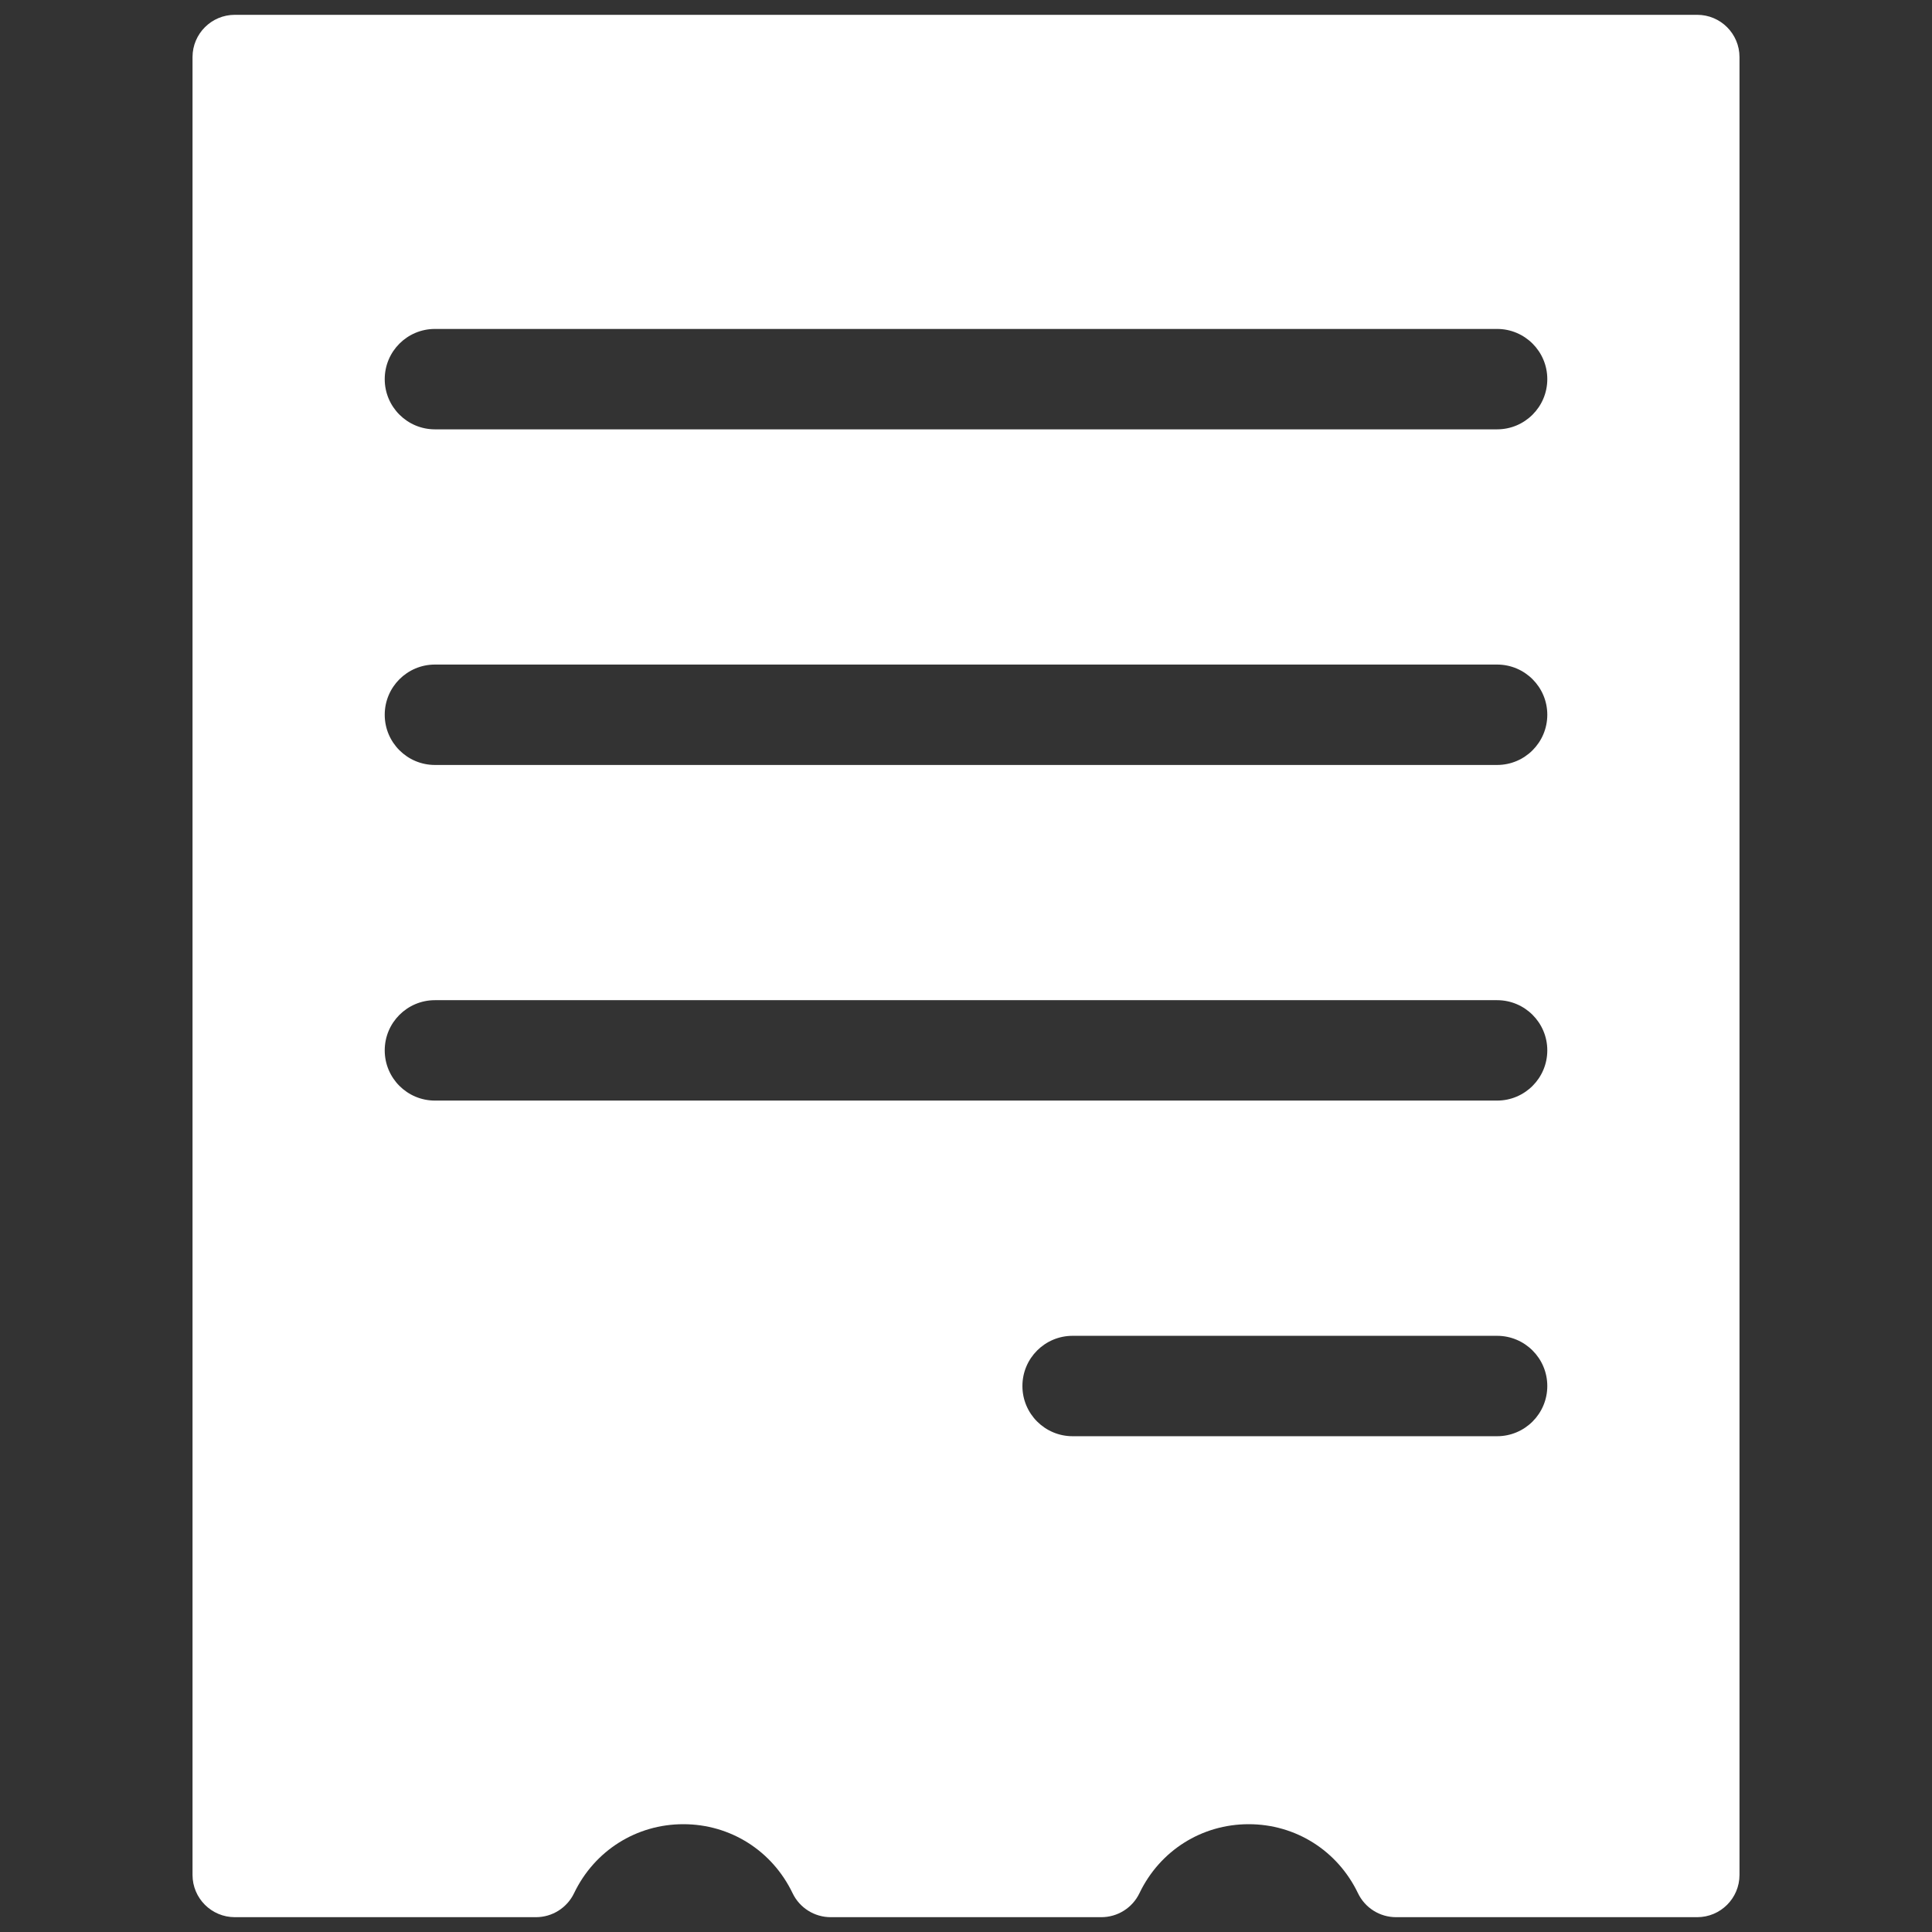 <svg xmlns="http://www.w3.org/2000/svg" xmlns:xlink="http://www.w3.org/1999/xlink" version="1.1" width="256" height="256" viewBox="0 0 256 256" xml:space="preserve">
<rect x="0" y="0" width="256" height="256" fill="#333333" stroke="none"/>
<desc>Created with Fabric.js 1.7.22</desc>
<defs>
</defs>
<g transform="translate(128 128) scale(0.72 0.72)" style="">
	<g style="stroke: none; stroke-width: 0; stroke-dasharray: none; stroke-linecap: butt; stroke-linejoin: miter; stroke-miterlimit: 10; fill: none; fill-rule: nonzero; opacity: 1;" transform="translate(-175.05 -175.05) scale(3.89 3.89)" >
	<path d="M 79.594 0 H 10.407 c -1.104 0 -2 0.896 -2 2 v 86 c 0 1.104 0.896 2 2 2 h 14.248 c 0.769 0 1.47 -0.441 1.803 -1.135 c 0.966 -2.013 2.947 -3.264 5.169 -3.264 s 4.203 1.251 5.169 3.264 C 37.128 89.559 37.83 90 38.599 90 h 12.803 c 0.77 0 1.471 -0.441 1.804 -1.135 c 0.965 -2.013 2.945 -3.264 5.168 -3.264 s 4.203 1.251 5.17 3.264 C 63.876 89.559 64.576 90 65.346 90 h 14.248 c 1.104 0 2 -0.896 2 -2 V 2 C 81.594 0.896 80.698 0 79.594 0 z M 70.126 67.246 H 50.044 c -1.311 0 -2.375 -1.063 -2.375 -2.375 s 1.063 -2.375 2.375 -2.375 h 20.082 c 1.311 0 2.375 1.063 2.375 2.375 S 71.437 67.246 70.126 67.246 z M 70.126 51.367 H 19.875 c -1.311 0 -2.375 -1.063 -2.375 -2.375 c 0 -1.311 1.063 -2.375 2.375 -2.375 h 50.251 c 1.311 0 2.375 1.063 2.375 2.375 C 72.5 50.304 71.437 51.367 70.126 51.367 z M 70.126 35.489 H 19.875 c -1.311 0 -2.375 -1.063 -2.375 -2.375 c 0 -1.311 1.063 -2.375 2.375 -2.375 h 50.251 c 1.311 0 2.375 1.063 2.375 2.375 C 72.5 34.426 71.437 35.489 70.126 35.489 z M 70.126 19.611 H 19.875 c -1.311 0 -2.375 -1.063 -2.375 -2.375 c 0 -1.311 1.063 -2.375 2.375 -2.375 h 50.251 c 1.311 0 2.375 1.063 2.375 2.375 C 72.5 18.548 71.437 19.611 70.126 19.611 z" style="stroke: none; stroke-width: 1; stroke-dasharray: none; stroke-linecap: butt; stroke-linejoin: miter; stroke-miterlimit: 10; fill: rgb(255,255,255); fill-rule: nonzero; opacity: 1;" transform=" matrix(1 0 0 1 0 0) " stroke-linecap="round" />
</g>
</g>
</svg>